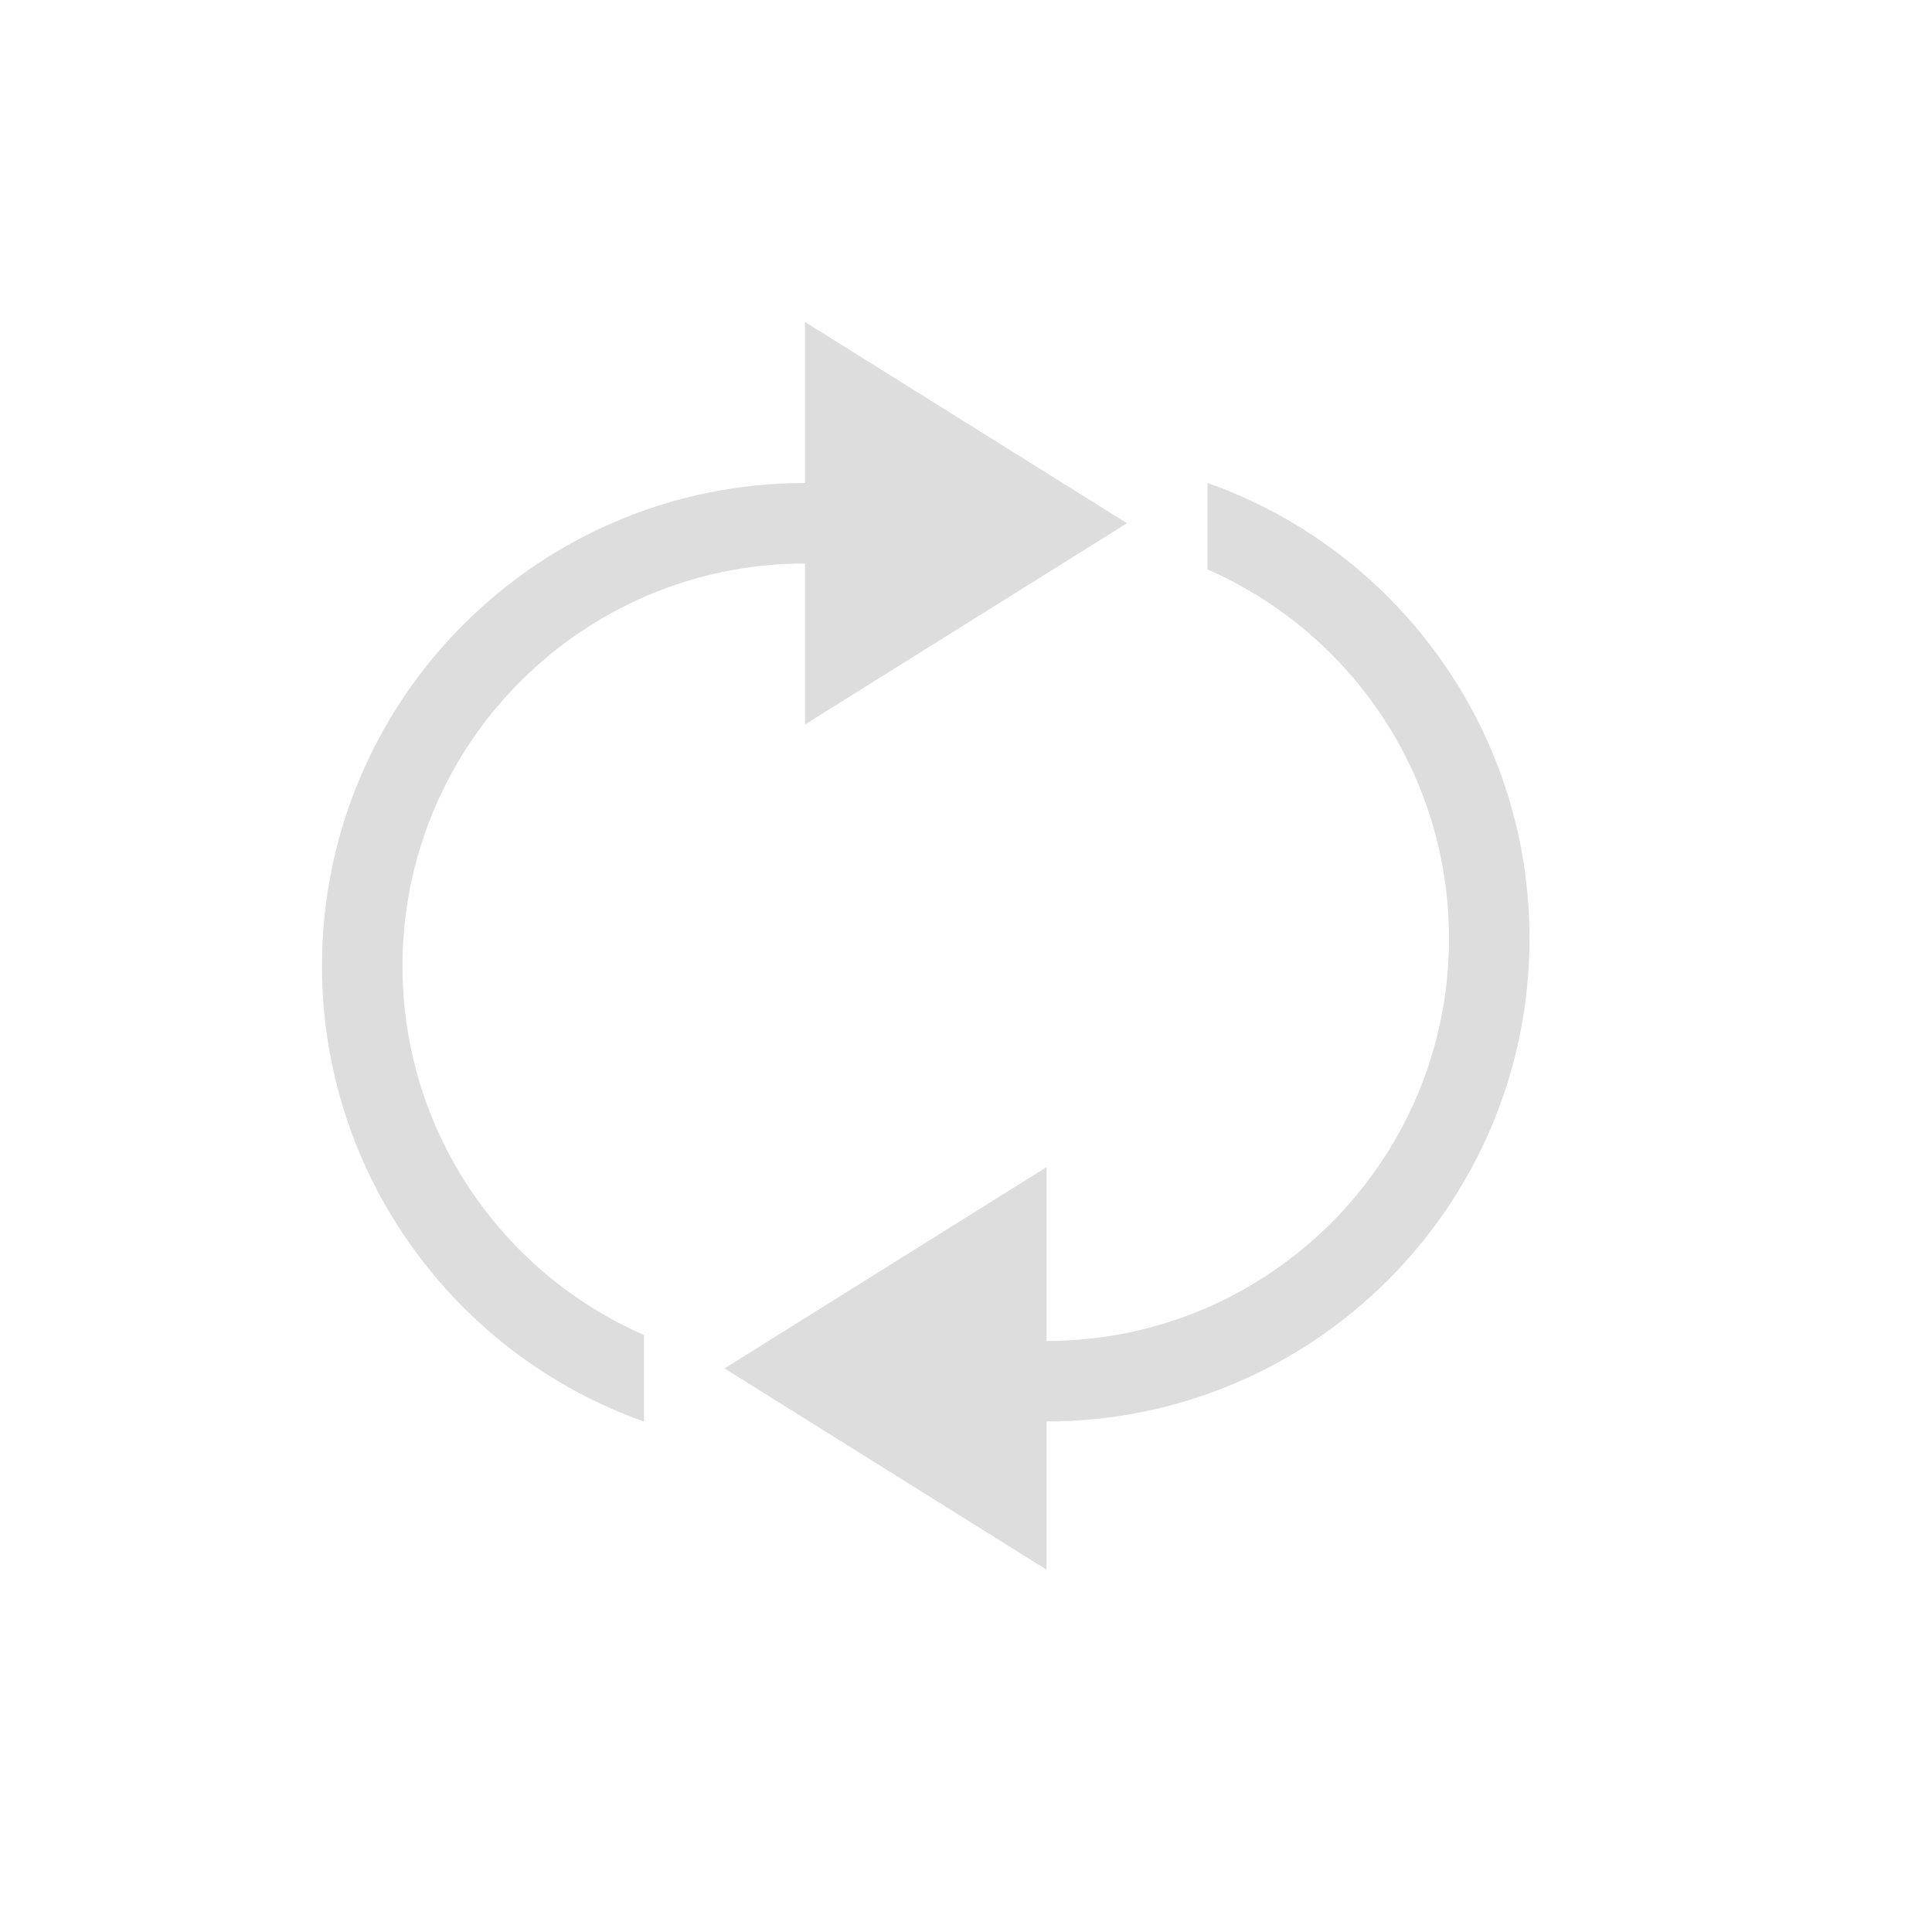 <?xml version="1.0" encoding="UTF-8"?>
<svg width="24px" height="24px" viewBox="0 0 24 24" version="1.1" xmlns="http://www.w3.org/2000/svg" xmlns:xlink="http://www.w3.org/1999/xlink">
    <!-- Generator: Sketch 51.3 (57544) - http://www.bohemiancoding.com/sketch -->
    <title>gtk-convert</title>
    <desc>Created with Sketch.</desc>
    <defs></defs>
    <g id="gtk-convert" stroke="none" stroke-width="1" fill="none" fill-rule="evenodd">
        <g id="180" transform="translate(4, 4)" fill="#DDDDDD" fill-rule="nonzero">
            <path d="M6,3 C3.239,3 1,5.239 1,8 C1,10.05 2.234,11.812 4,12.584 L4,13.659 C1.67,12.835 0,10.612 0,8 C0,4.686 2.686,2 6,2 L6,1.2246468e-16 L10,2.5 L6,5 L6,3 Z" id="Combined-Shape"></path>
            <path d="M11,5 C8.239,5 6,7.239 6,10 C6,12.05 7.234,13.812 9,14.584 L9,15.659 C6.67,14.835 5,12.612 5,10 C5,6.686 7.686,4 11,4 L11,2.159 L15,4.659 L11,7.159 L11,5 Z" id="Combined-Shape" transform="translate(10, 8.829) scale(-1, -1) translate(-10, -8.829) "></path>
        </g>
    </g>
</svg>